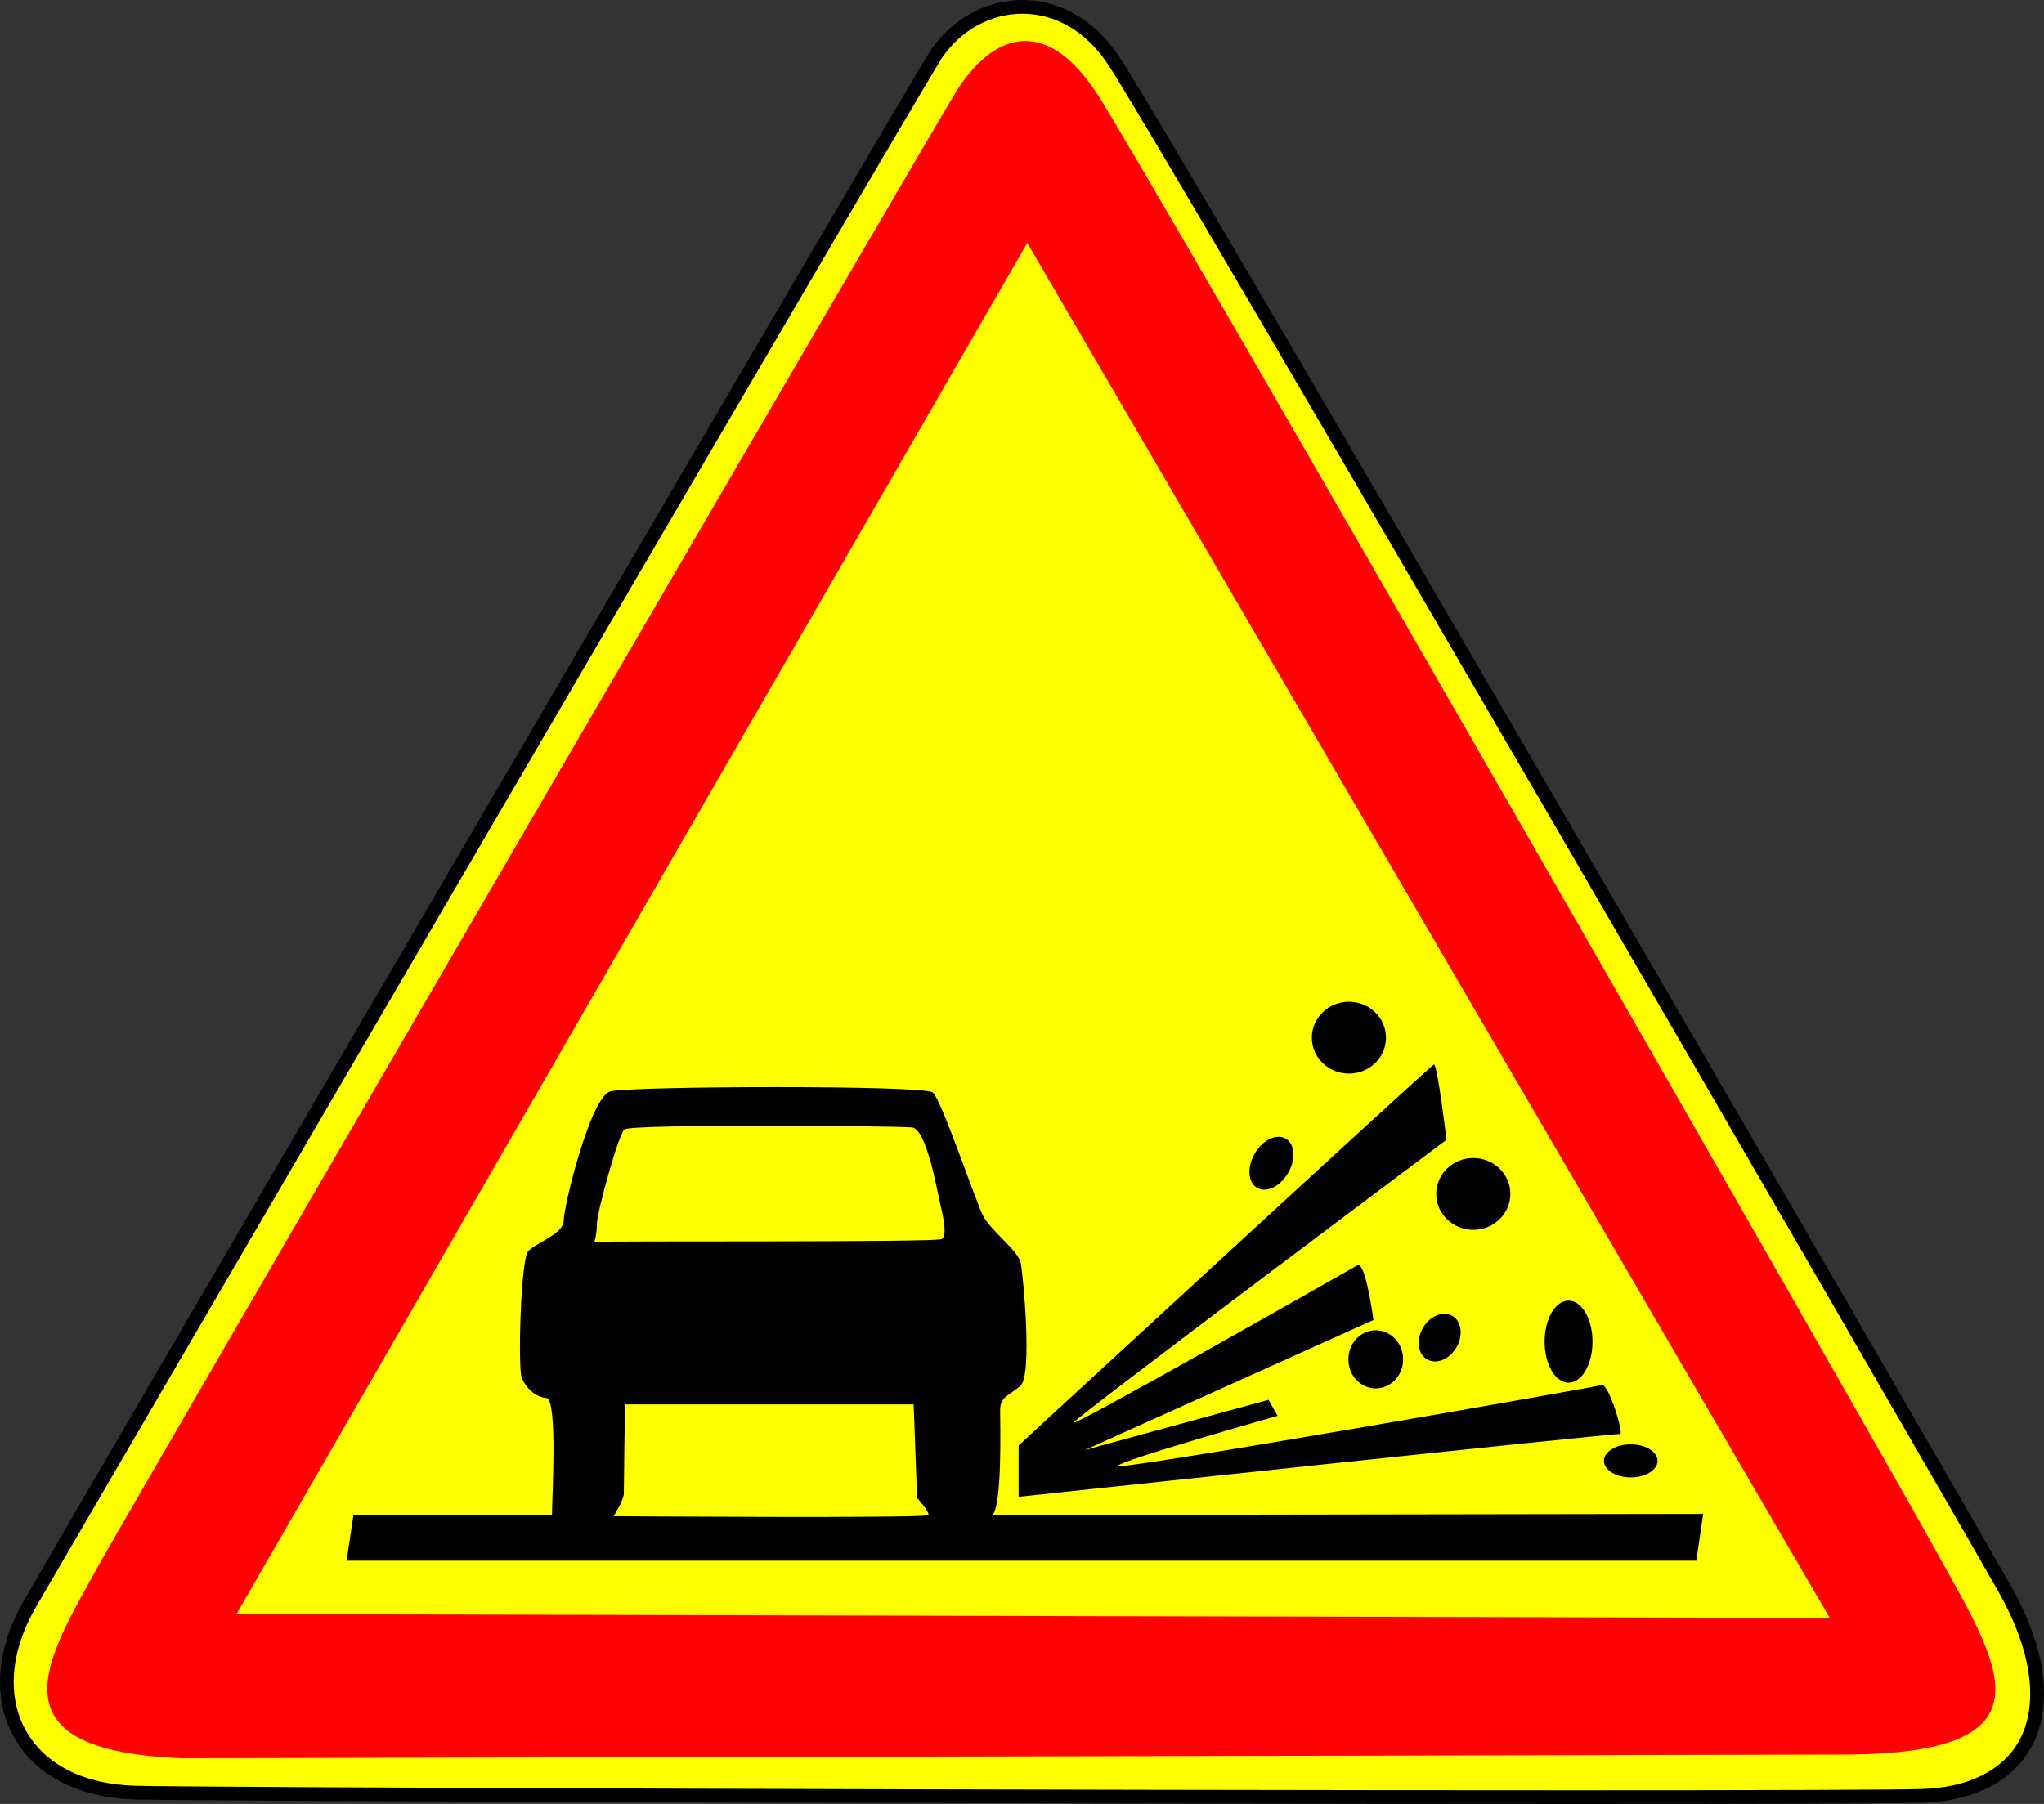 <?xml version="1.0" encoding="utf-8"?>
<!-- Generator: Adobe Illustrator 16.0.0, SVG Export Plug-In . SVG Version: 6.00 Build 0)  -->
<!DOCTYPE svg PUBLIC "-//W3C//DTD SVG 1.1//EN" "http://www.w3.org/Graphics/SVG/1.1/DTD/svg11.dtd">
<svg version="1.1" xmlns="http://www.w3.org/2000/svg" xmlns:xlink="http://www.w3.org/1999/xlink" x="0px" y="0px"
	 width="297.638px" height="262.746px" viewBox="0 0 297.638 262.746" enable-background="new 0 0 297.638 262.746"
	 xml:space="preserve">
<rect x="0" y="0" width="297.638" height="262.746" fill="#333333" stroke="none"/>
<g id="Calque_2">
	<g>
		<path fill-rule="evenodd" clip-rule="evenodd" fill="#FFFF00" d="M229.49,261.75c-74.805,0-200.303-0.393-209.816-0.656
			c-7.826-0.217-13.775-3.243-16.752-8.518c-2.957-5.24-2.483-12.073,1.299-18.747C5.304,231.915,133.523,11.993,136.397,7.792
			c2.912-4.255,7.579-6.796,12.484-6.796c5.202,0,9.91,2.764,13.255,7.783c7.407,11.11,118.839,203.359,129.789,222.654
			c5.078,8.947,6.111,17.005,2.909,22.69c-2.592,4.601-7.922,7.246-15.008,7.448c-4.072,0.116-21.471,0.178-50.309,0.178
			C229.506,261.75,229.5,261.75,229.49,261.75z"/>
		<path d="M148.881,1.994c4.858,0,9.271,2.606,12.426,7.339c7.4,11.101,118.803,203.302,129.751,222.593
			c4.828,8.506,5.887,16.419,2.907,21.709c-2.414,4.284-7.445,6.75-14.168,6.941c-4.063,0.116-21.459,0.177-50.307,0.177
			c-73.059,0-200.501-0.398-209.79-0.656c-7.462-0.207-13.113-3.052-15.912-8.011c-2.78-4.928-2.307-11.403,1.298-17.766
			C6.167,232.414,134.303,12.632,137.22,8.355C139.945,4.372,144.305,1.994,148.881,1.994 M148.881,0
			c-5.164,0-10.161,2.633-13.307,7.229C132.909,11.125,7.579,225.879,3.353,233.337c-8.146,14.376-0.959,28.273,16.293,28.753
			c9.504,0.263,136.514,0.656,209.845,0.656c26.458,0,45.917-0.051,50.363-0.178c16.771-0.479,23.001-13.896,12.938-31.627
			C282.729,213.21,170.633,19.728,162.966,8.227C159.17,2.532,153.945,0,148.881,0L148.881,0z"/>
	</g>
</g>
<g id="Calque_3">
	<path fill-rule="evenodd" clip-rule="evenodd" fill="#FF0000" d="M139.545,12.846c-2.46,3.702-121.147,207.829-125.05,214.918
		c-7.52,13.666-16.715,27.214,12.051,28.327l242.201-0.542c31.527-0.131,22.23-13.209,12.94-30.063
		c-9.288-16.854-114.762-200.762-121.84-211.694C152.77,2.862,145.296,4.192,139.545,12.846z"/>
</g>
<g id="Calque_4">
	<polygon fill-rule="evenodd" clip-rule="evenodd" fill="#FFFF00" stroke="#FFFF00" stroke-width="0.997" points="149.591,36.383 
		35.304,234.584 265.584,235.157 	"/>
</g>
<g id="Calque_5">
	<path id="voiture__x2B__route" d="M144.506,220.669c1.439-1.388,1.142-13.218,1.132-15.218c-0.012-2,1.161-2.074,2.946-3.603
		c1.785-1.527,0.413-16.003,0.058-17.863c-0.355-1.859-4.416-4.742-5.529-6.972c-1.081-2.166-6.021-16.796-7.27-17.892
		c-1.248-1.099-44.075-0.935-46.967-0.161c-2.893,0.774-6.807,16.796-6.795,18.797c0.011,2-4.083,3.257-5.18,4.505
		c-1.097,1.247-1.493,17.043-0.936,18.419c0.56,1.376,1.946,2.818,3.604,2.946c1.655,0.13,0.806,14.714,0.806,17.041H51.467
		l-0.997,6.645h196.544l0.997-6.812L144.506,220.669z"/>
	<path id="lunette_arriere" fill="#FFFF00" d="M86.544,180.892c1.631-0.185,49.703,0.089,50.586-0.419
		c0.883-0.507,0.163-3.475-0.264-5.318c-0.427-1.845-1.944-10.695-4.056-10.938c-2.111-0.241-40.98-0.537-41.89,0.29
		c-0.91,0.829-3.992,12.135-3.993,13.685C86.927,179.742,86.544,180.892,86.544,180.892z"/>
	<path id="entre_roues" fill="#FFFF00" d="M91.009,204.553h42.033l0.498,13.623c0,0,1.827,1.995,1.662,2.493
		c-0.166,0.498-45.855,0.166-45.855,0.166s1.495-2.326,1.495-3.323S91.009,204.553,91.009,204.553z"/>
</g>
<g id="Calque_7">
	<path d="M148.326,210.534v7.477c0,0,86.892-9.305,87.557-9.139c0.664,0.167-1.661-7.476-2.658-7.144s-70.277,12.461-70.443,11.796
		c-0.167-0.665,23.259-7.31,23.259-7.31l-1.328-2.327l-26.749,7.312l42.033-18.94c0,0-1.162-8.639-2.325-7.975
		c-1.164,0.664-42.034,23.924-41.369,22.928c0.665-0.997,54.327-41.204,54.327-41.204s-1.328-11.132-1.827-10.965
		C208.304,155.209,148.326,210.534,148.326,210.534z"/>
	<ellipse cx="196.424" cy="151.139" rx="5.399" ry="5.234"/>
	<ellipse cx="214.533" cy="173.899" rx="5.399" ry="5.234"/>
	<ellipse cx="200.329" cy="197.99" rx="3.987" ry="4.237"/>
	<ellipse cx="228.406" cy="195.415" rx="3.489" ry="5.98"/>
	<ellipse cx="237.461" cy="212.776" rx="3.904" ry="2.409"/>
	<ellipse transform="matrix(-0.864 -0.503 0.503 -0.864 292.796 468.542)" cx="209.63" cy="194.757" rx="2.824" ry="3.665"/>
	<path d="M182.71,168.014c-1.153,1.979-1.001,4.22,0.342,5.002c1.343,0.781,3.364-0.191,4.519-2.171
		c1.152-1.978,0.999-4.217-0.344-4.998C185.885,165.064,183.862,166.036,182.71,168.014z"/>
</g>
</svg>
